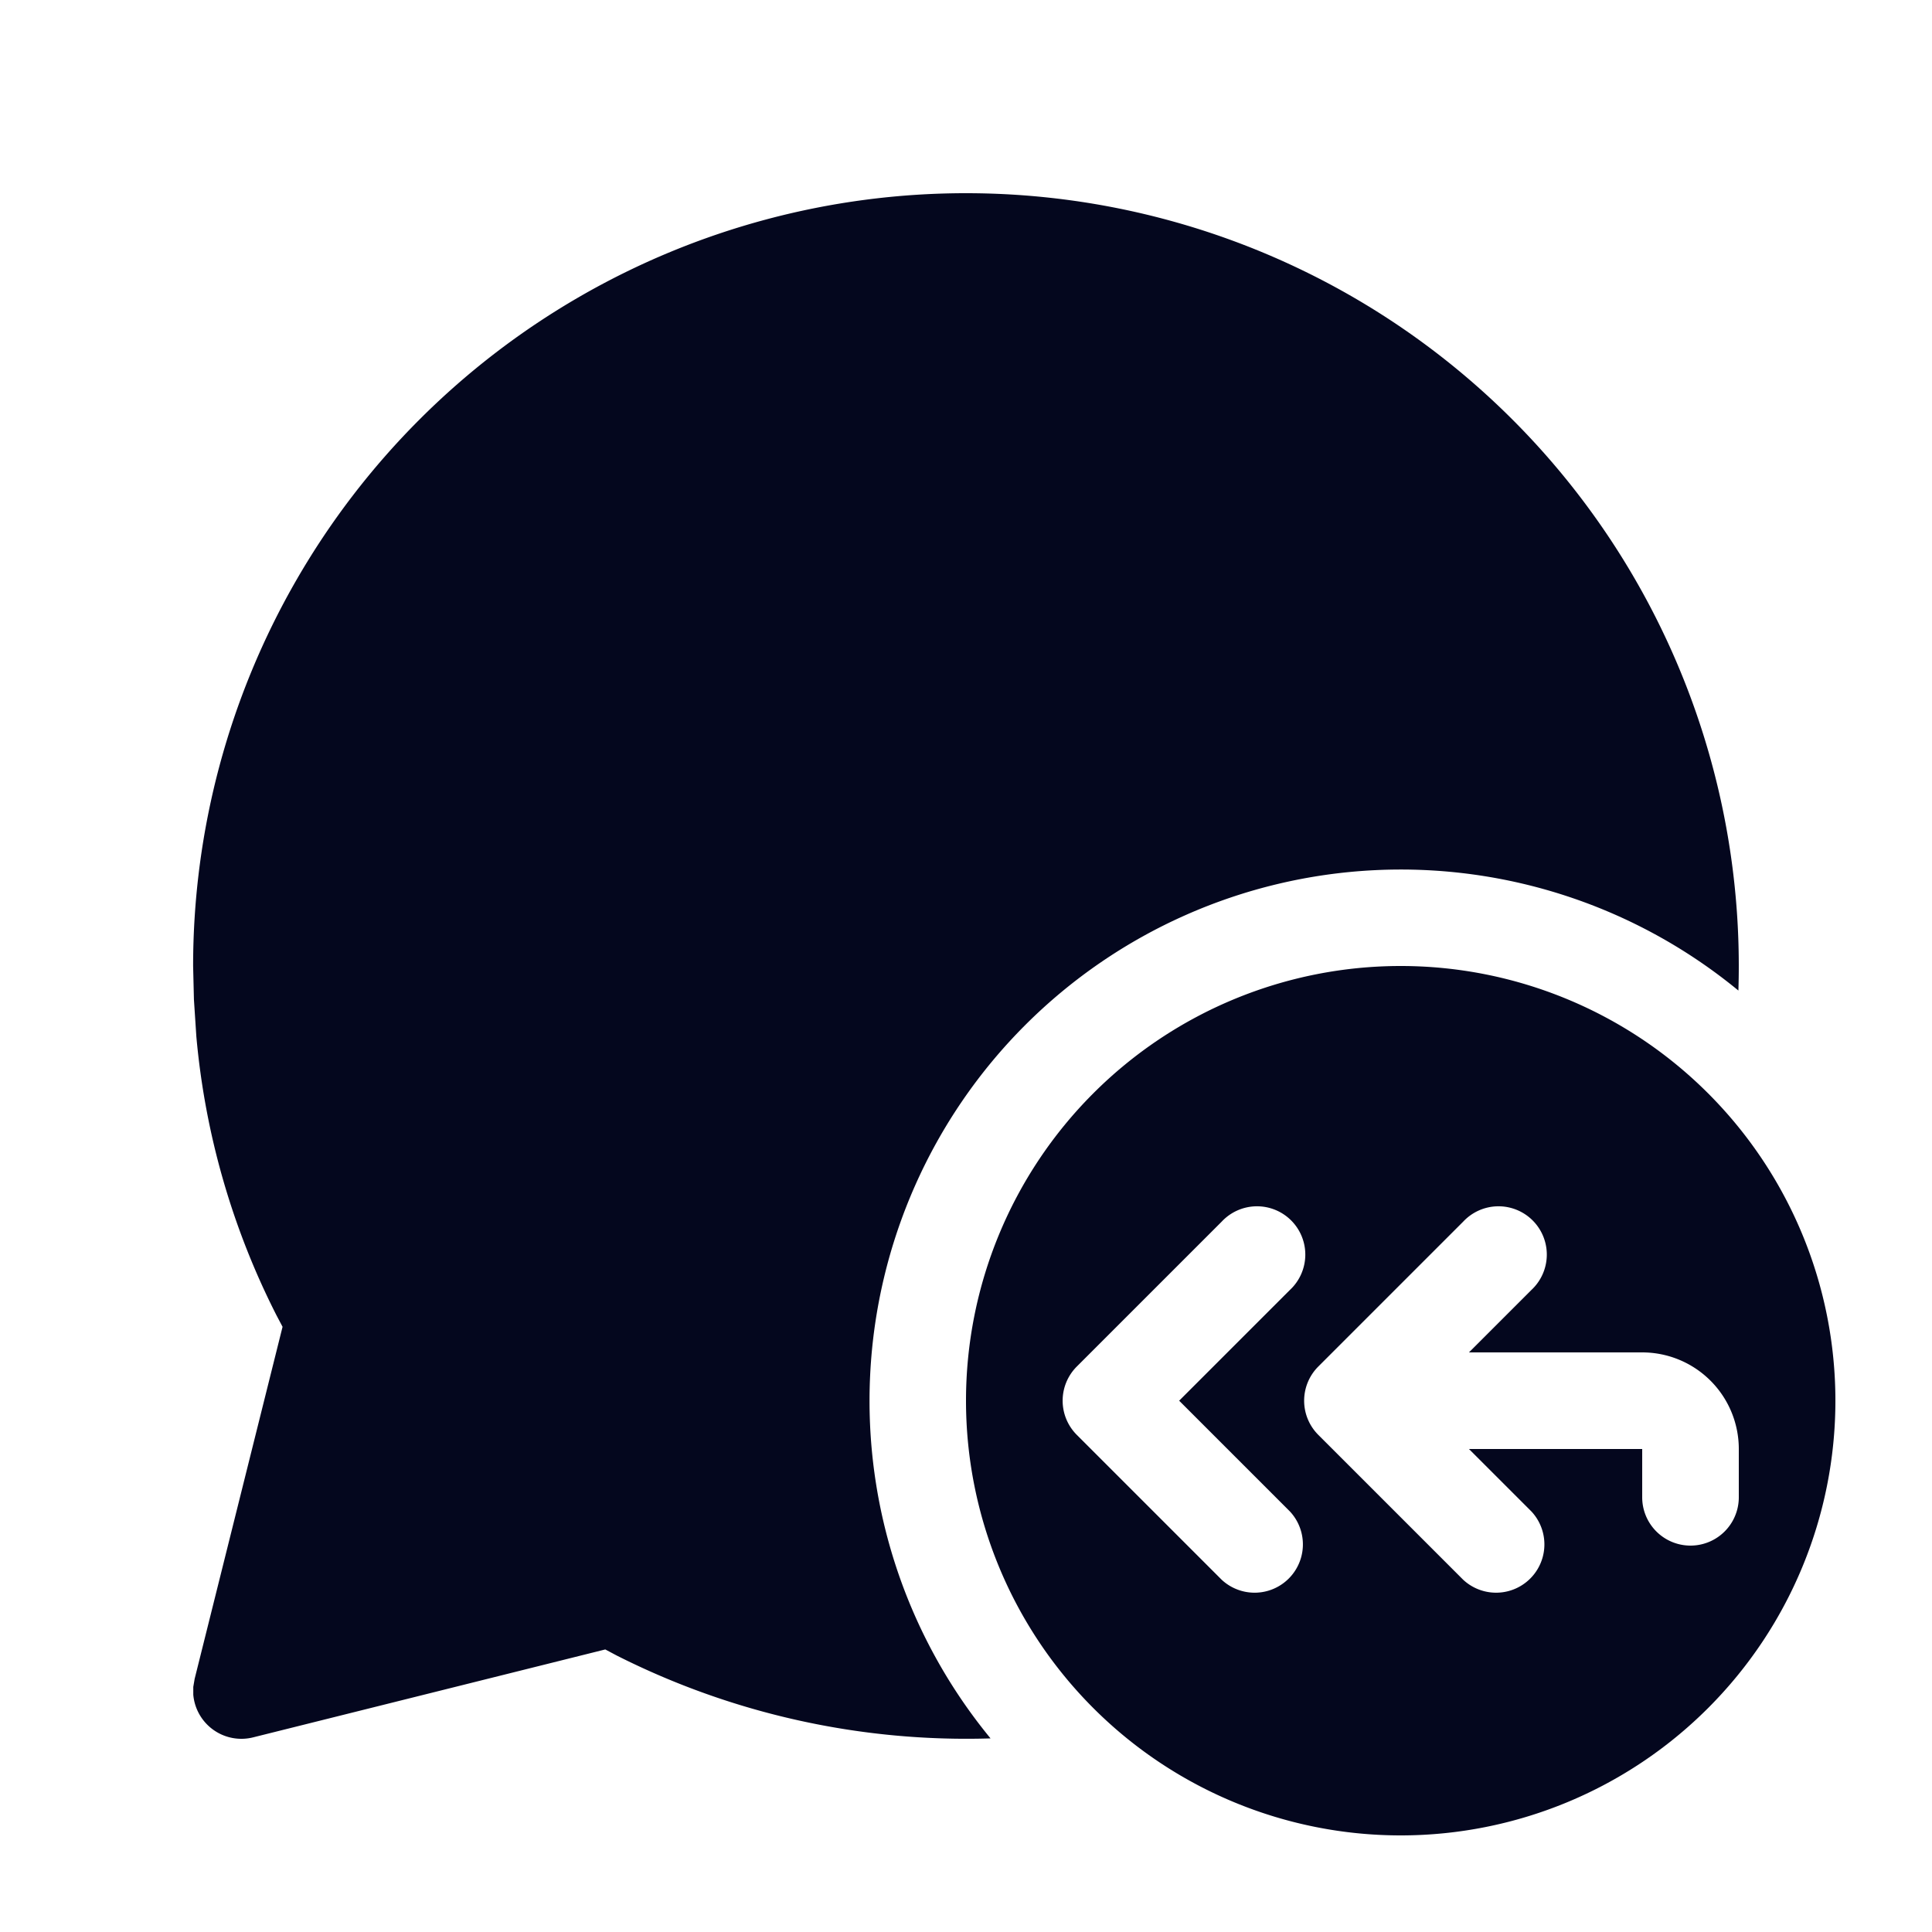 <svg xmlns="http://www.w3.org/2000/svg" width="24" height="24" fill="none"><path fill="#04071E" d="M12 2.4a9.6 9.6 0 0 1 9.595 9.905 6.6 6.6 0 0 0-9.29 9.29 9.64 9.64 0 0 1-4.641-1.028l-.145-.077-4.374 1.092a.6.6 0 0 1-.744-.53v-.097l.017-.1 1.092-4.373-.076-.144a9.5 9.5 0 0 1-.995-3.464l-.03-.458-.01-.416A9.6 9.6 0 0 1 12 2.4m10.8 15a5.4 5.4 0 1 1-10.8 0 5.4 5.4 0 0 1 10.8 0m-6.776-1.376a.6.6 0 1 0-.848-.848l-1.8 1.8a.6.6 0 0 0 0 .848l1.8 1.8a.6.6 0 0 0 .848-.848L14.648 17.4zm2.224.776.776-.776a.6.6 0 1 0-.848-.848l-1.8 1.8a.6.6 0 0 0 0 .848l1.8 1.8a.6.6 0 0 0 .848-.848L18.248 18H20.4v.6a.6.6 0 0 0 1.2 0V18a1.2 1.2 0 0 0-1.2-1.2z"/></svg>